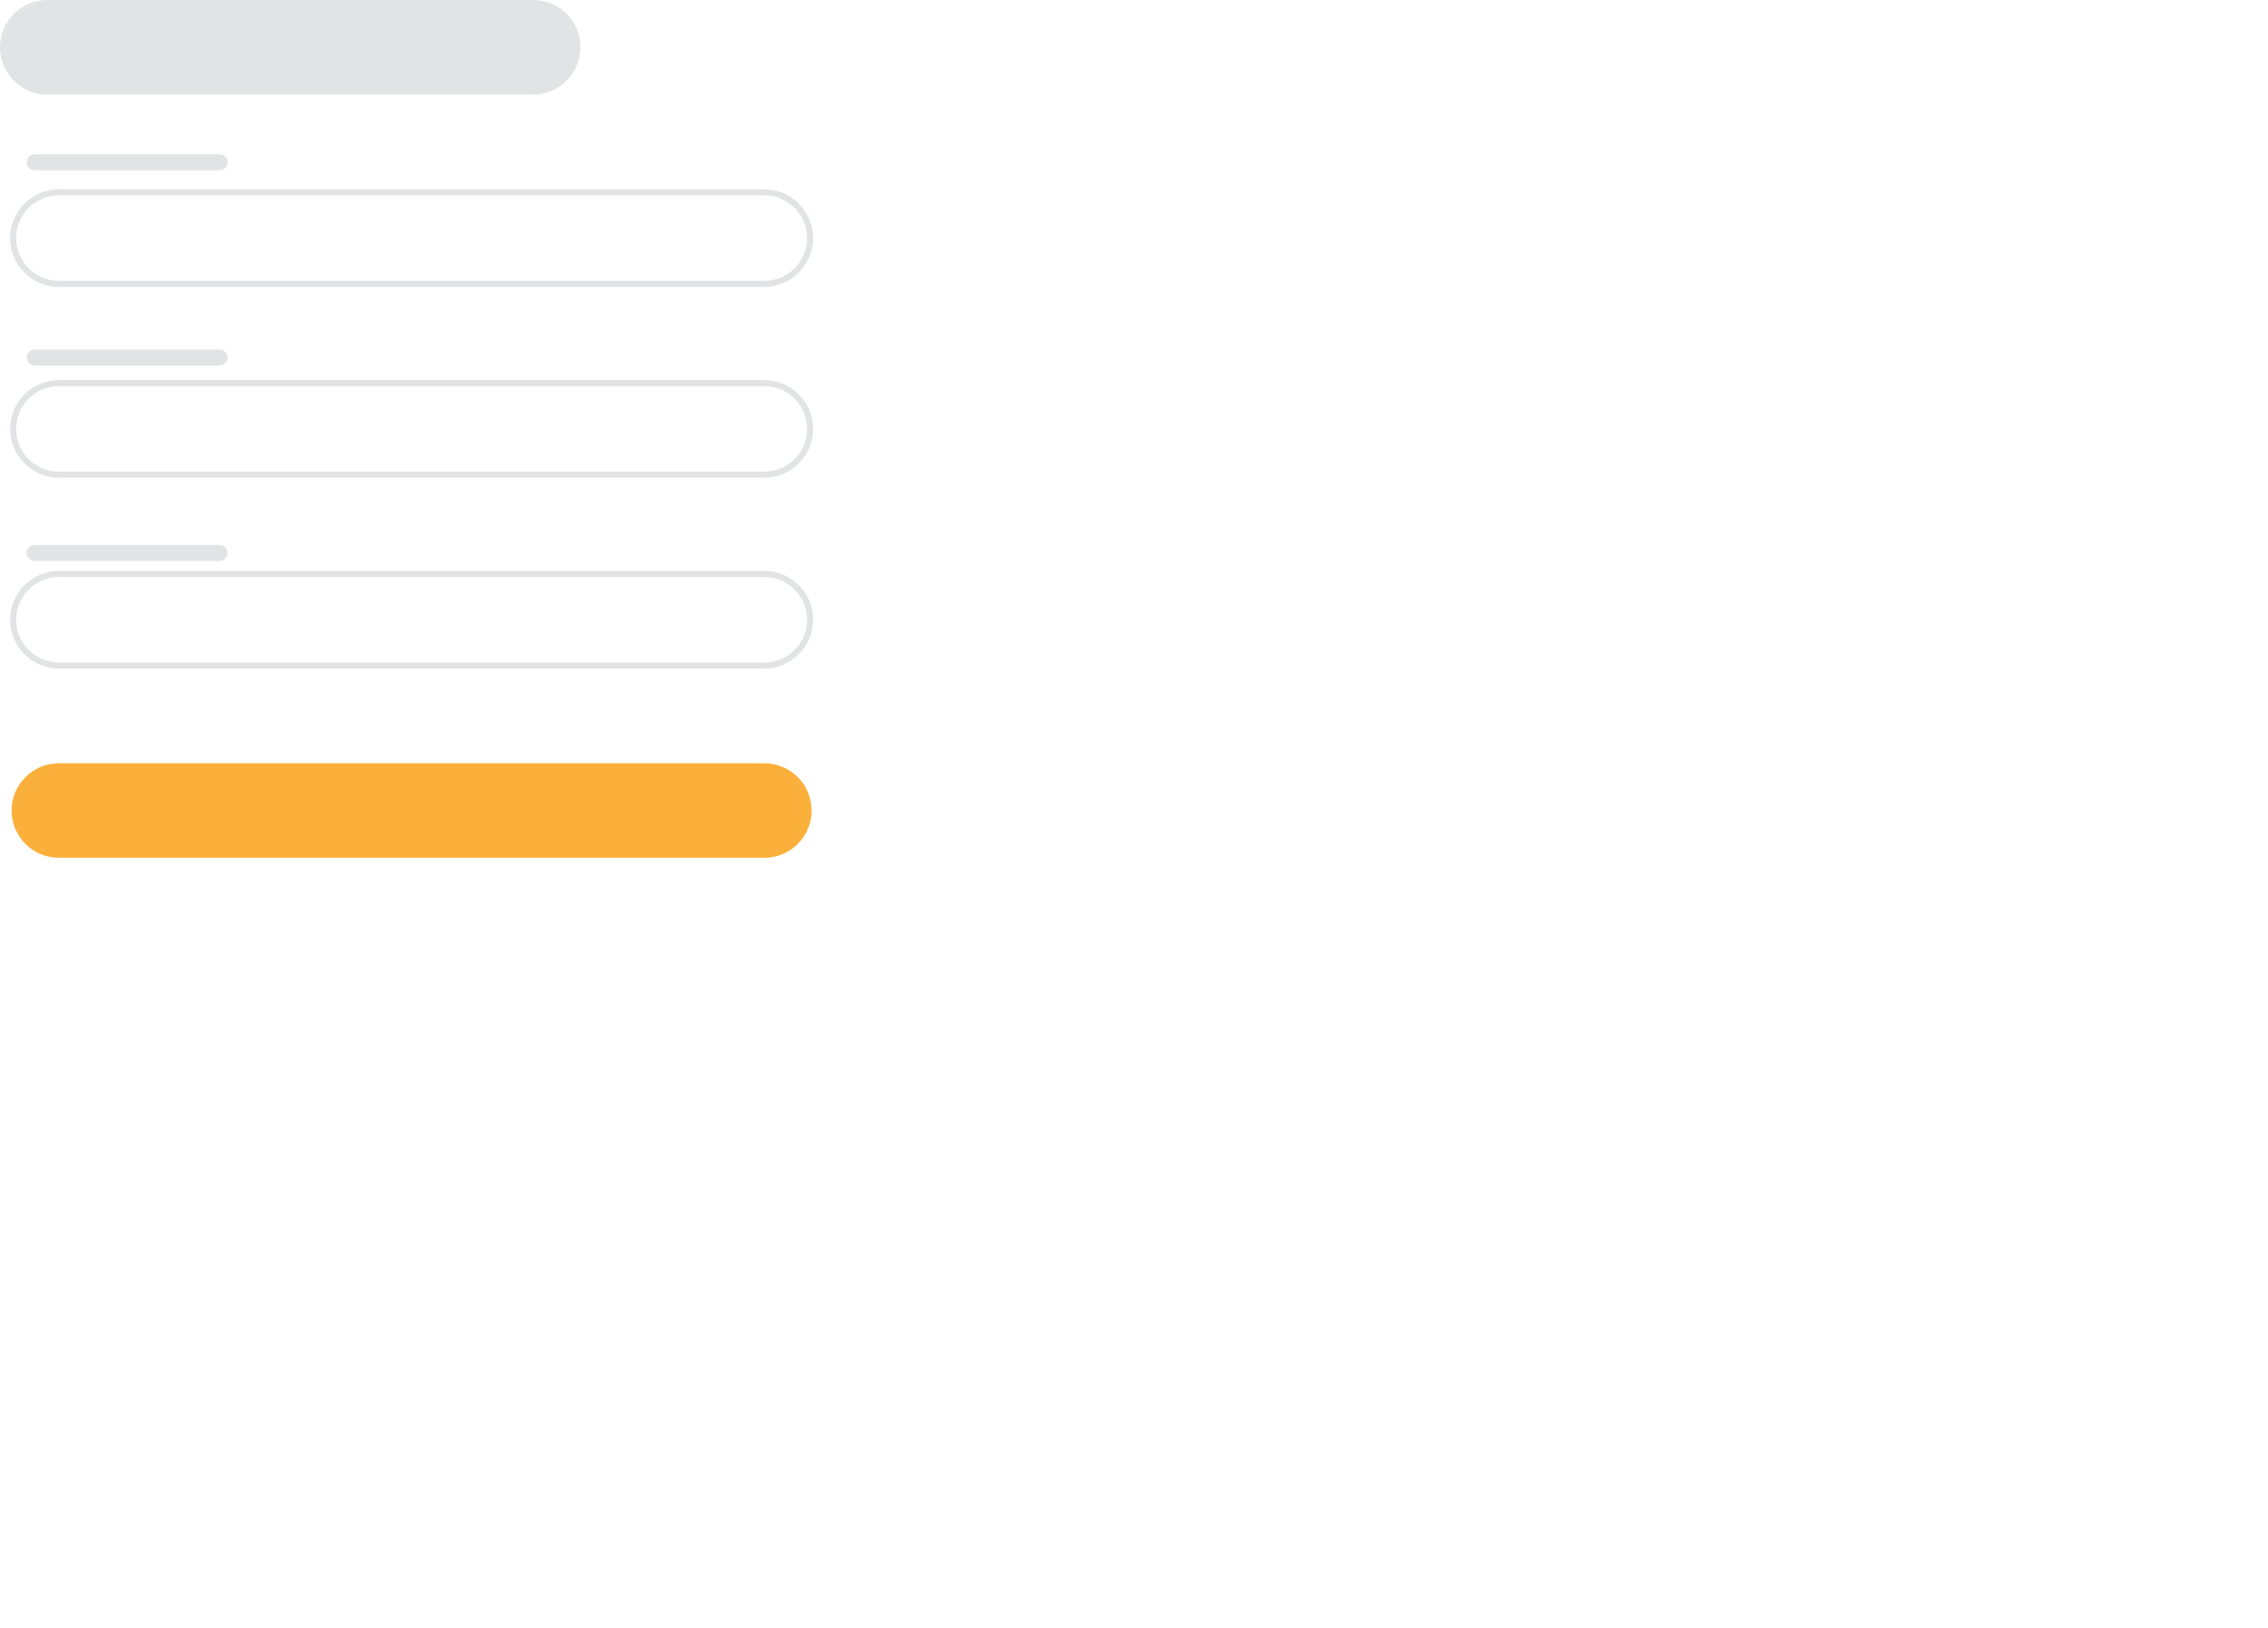 <svg width="752" height="540" viewBox="0 0 752 540" fill="none" xmlns="http://www.w3.org/2000/svg">
<path d="M253.43 95.15H19.53C10.61 95.15 3.35 87.89 3.35 78.97C3.35 70.05 10.61 62.79 19.53 62.79H253.43C262.35 62.79 269.61 70.05 269.61 78.97C269.61 87.89 262.35 95.15 253.43 95.15ZM19.53 64.79C11.71 64.79 5.35 71.15 5.35 78.97C5.35 86.79 11.71 93.15 19.53 93.15H253.43C261.25 93.15 267.61 86.79 267.61 78.97C267.61 71.15 261.25 64.79 253.43 64.79H19.53Z" fill="#E2E3E4"/>
<path d="M253.43 284.5H19.53C10.88 284.5 3.85 277.47 3.85 268.82C3.85 260.17 10.88 253.14 19.53 253.14H253.43C262.08 253.14 269.11 260.17 269.11 268.82C269.11 277.47 262.08 284.5 253.43 284.5Z" fill="#FBB03B"/>
<path d="M176.78 31.36H15.68C7.03 31.36 0 24.33 0 15.68C0 7.03 7.03 0 15.68 0H176.78C185.43 0 192.46 7.03 192.46 15.68C192.46 24.33 185.43 31.36 176.78 31.36Z" fill="#E2E3E4"/>
<path d="M253.43 158.43H19.53C10.61 158.43 3.35 151.17 3.35 142.25C3.35 133.33 10.61 126.07 19.53 126.07H253.43C262.35 126.07 269.61 133.33 269.61 142.25C269.61 151.17 262.35 158.43 253.43 158.43ZM19.53 128.07C11.71 128.07 5.35 134.43 5.35 142.25C5.35 150.07 11.71 156.43 19.53 156.43H253.43C261.25 156.43 267.61 150.07 267.61 142.25C267.61 134.43 261.25 128.07 253.43 128.07H19.53Z" fill="#E2E3E4"/>
<path d="M253.43 221.72H19.53C10.61 221.72 3.35 214.46 3.35 205.54C3.35 196.62 10.61 189.36 19.53 189.36H253.43C262.35 189.36 269.61 196.62 269.61 205.54C269.61 214.46 262.35 221.72 253.43 221.72ZM19.53 191.36C11.71 191.36 5.35 197.72 5.35 205.54C5.35 213.36 11.71 219.72 19.53 219.72H253.43C261.25 219.72 267.61 213.36 267.61 205.54C267.61 197.72 261.25 191.36 253.43 191.36H19.53Z" fill="#E2E3E4"/>
<path d="M11.49 51.17H72.79C74.25 51.17 75.44 52.35 75.44 53.82C75.44 55.28 74.25 56.47 72.79 56.47H11.49C10.03 56.47 8.84 55.29 8.84 53.82C8.84 52.36 10.03 51.17 11.49 51.17Z" fill="#E2E3E4"/>
<path d="M11.49 115.95H72.79C74.25 115.95 75.44 117.13 75.44 118.59C75.44 120.05 74.25 121.24 72.79 121.24H11.49C10.03 121.24 8.84 120.06 8.84 118.6C8.84 117.14 10.03 115.95 11.49 115.95Z" fill="#E2E3E4"/>
<path d="M11.49 180.74H72.79C74.25 180.74 75.44 181.92 75.44 183.39C75.44 184.85 74.25 186.03 72.79 186.03H11.49C10.03 186.03 8.84 184.85 8.84 183.38C8.84 181.92 10.03 180.74 11.49 180.74Z" fill="#E2E3E4"/>
</svg>
